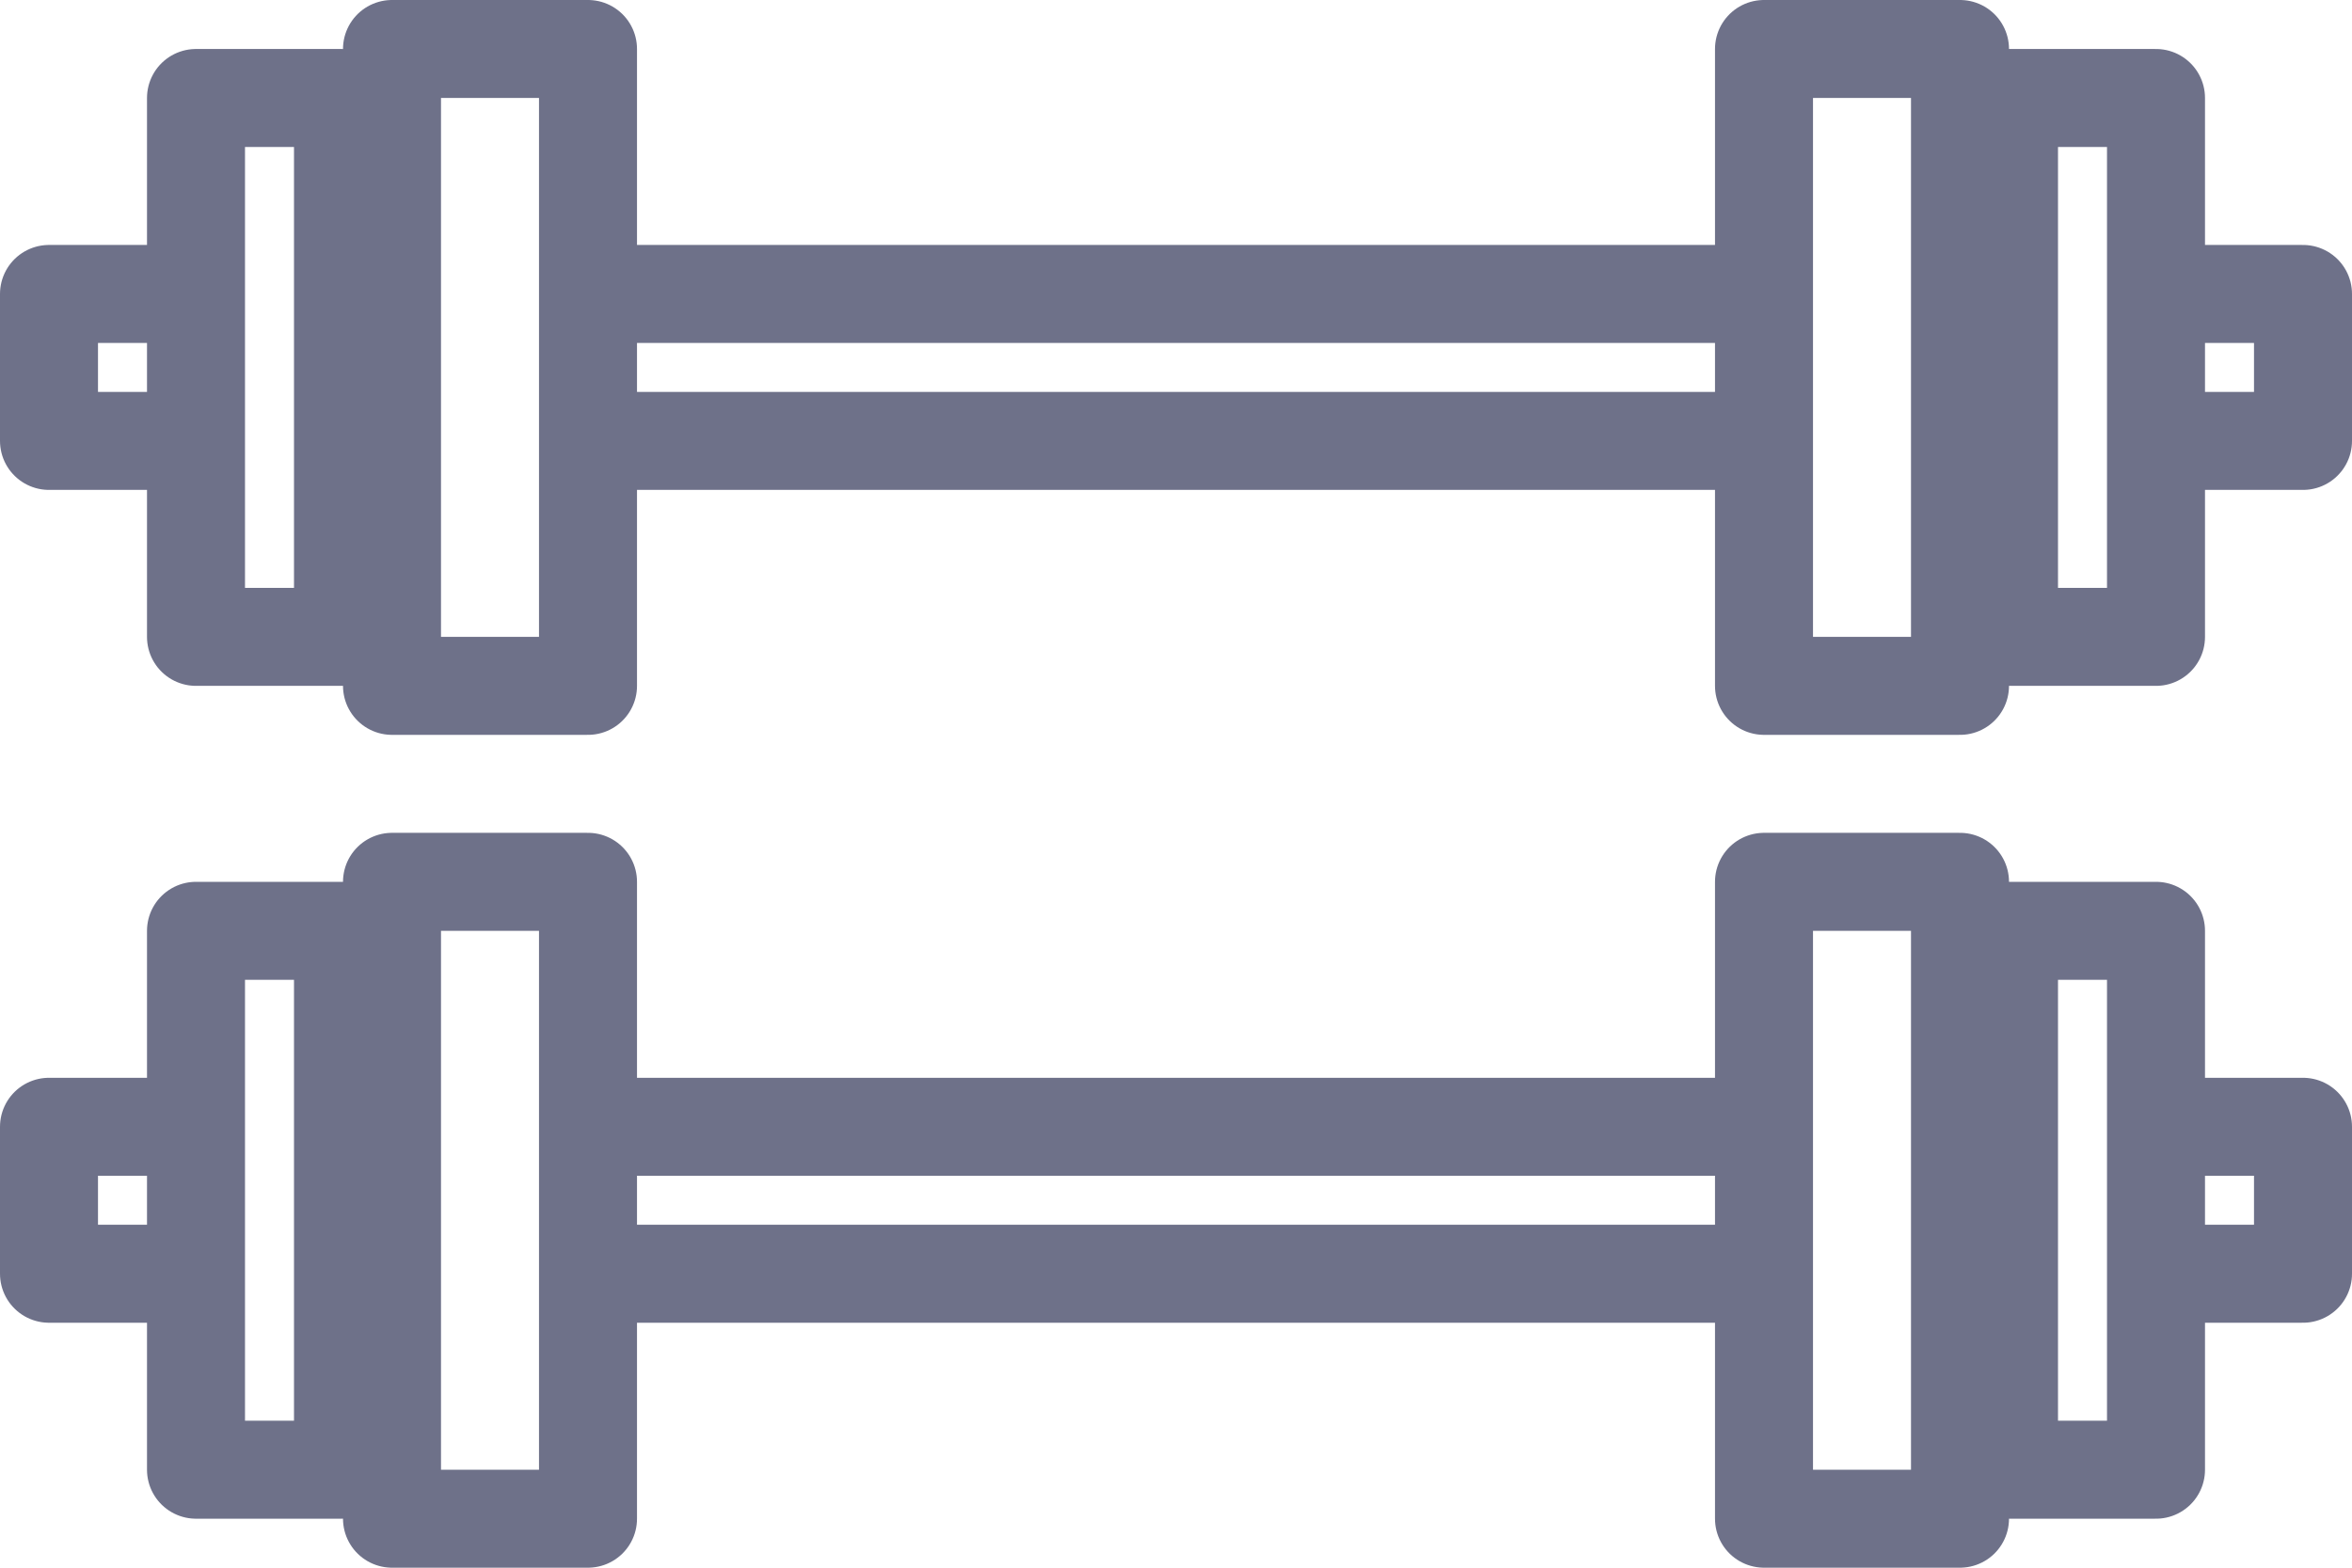 <svg width="48" height="32" viewBox="0 0 48 32" fill="none" xmlns="http://www.w3.org/2000/svg">
<path d="M4 9H1V6H4V9ZM47 6H44V9H47V6ZM44 2H41V13H44V2ZM7 2H4V13H7V2ZM12 1H8V14H12V1ZM40 1H36V14H40V1ZM36 6H12V9H36V6ZM4 26H1V23H4V26ZM47 23H44V26H47V23ZM44 19H41V30H44V19ZM7 19H4V30H7V19ZM12 18H8V31H12V18ZM40 18H36V31H40V18ZM36 23H12V26H36V23Z" stroke="#6E7189" stroke-width="2" stroke-miterlimit="10" stroke-linejoin="round"/>
</svg>
